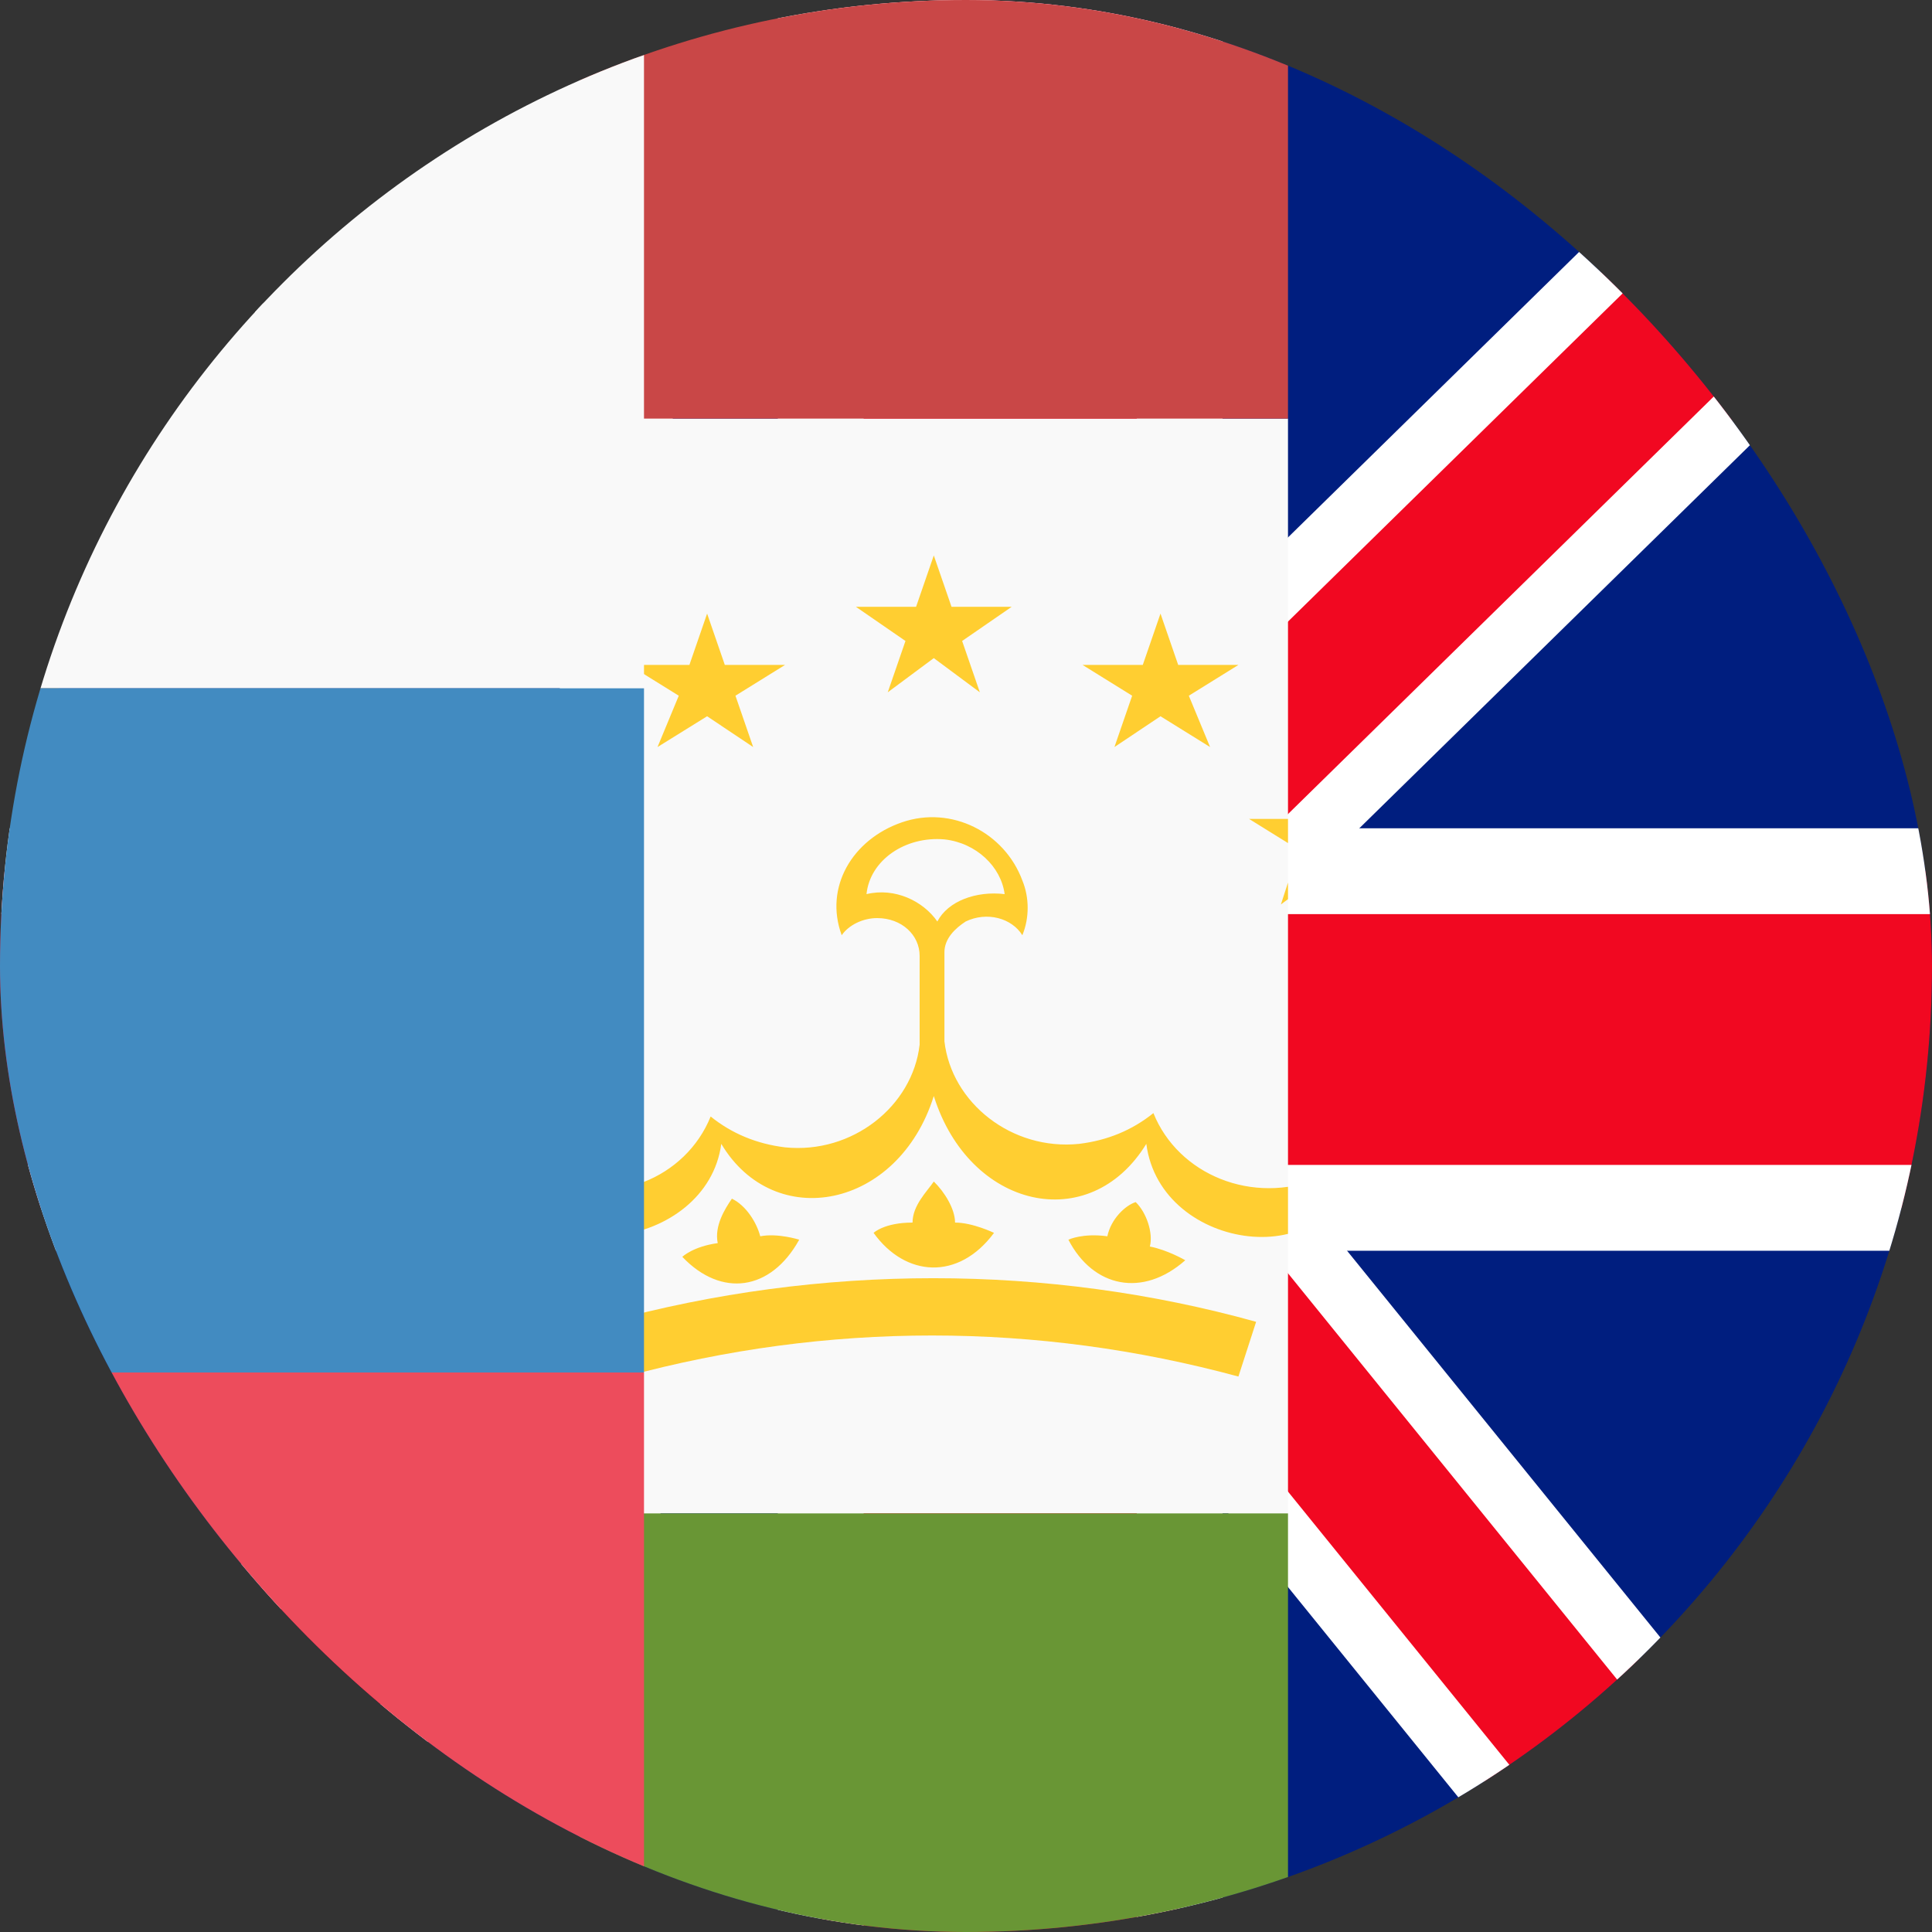 <svg width="30" height="30" viewBox="0 0 30 30" fill="none" xmlns="http://www.w3.org/2000/svg">
<rect x="0" y="0" width="30" height="30" fill="#333333" stroke="none"/>
<g clip-path="url(#clip0_1_27)">
<circle cx="16" cy="16" r="16" transform="matrix(-1 0 0 1 32 0)" fill="#001E7F"/>
<rect x="4.601" y="4.896" width="3.067" height="31.578" transform="rotate(-39.014 4.601 4.896)" fill="#F10821" stroke="white" stroke-width="0.933"/>
<rect x="5.046" y="27.959" width="3.067" height="31.778" transform="rotate(-134.441 5.046 27.959)" fill="#F10821" stroke="white" stroke-width="0.933"/>
<path d="M18.318 13.528V3.30663e-06H12.744V13.528H-2.428V18.755H12.744V34.309H18.318V18.755H34.428V13.528H18.318Z" fill="#F10821" stroke="white" stroke-width="1.333"/>
<g clip-path="url(#clip1_1_27)">
<path d="M31 15C31 18.134 30.065 21.056 28.47 23.5H0.585C-1.01 21.056 -1.945 18.134 -1.945 15C-1.945 11.866 -1.01 8.944 0.585 6.5H28.47C30.065 8.944 31 11.866 31 15Z" fill="#F9F9F9"/>
<path d="M0.53 6.5C3.445 2.038 8.615 -0.938 14.5 -0.938C20.385 -0.938 25.555 2.038 28.47 6.5H0.53Z" fill="#C94747"/>
<path d="M28.47 23.5C25.555 27.962 20.385 30.938 14.5 30.938C8.615 30.938 3.445 27.962 0.53 23.5H28.47Z" fill="#699635"/>
<path d="M11.035 17.337C11.365 17.603 11.75 17.762 12.19 17.816C13.235 17.922 14.17 17.178 14.28 16.222V14.841C14.28 14.522 14.005 14.256 13.62 14.256C13.4 14.256 13.18 14.363 13.07 14.522C12.795 13.778 13.235 13.034 14.005 12.769C14.775 12.503 15.6 12.928 15.875 13.672C15.985 13.938 15.985 14.256 15.875 14.522C15.71 14.256 15.325 14.15 14.995 14.309C14.83 14.416 14.665 14.575 14.665 14.787V16.169C14.775 17.125 15.71 17.869 16.755 17.762C17.195 17.709 17.58 17.55 17.91 17.284C18.295 18.241 19.45 18.719 20.495 18.294C20.66 18.241 20.77 18.188 20.935 18.081C20.77 19.781 18.02 19.462 17.8 17.762C16.92 19.197 15.05 18.772 14.5 17.019C13.95 18.772 12.025 19.144 11.2 17.762C10.98 19.409 8.23 19.781 8.065 18.081C8.175 18.188 8.34 18.241 8.505 18.294C9.495 18.772 10.65 18.294 11.035 17.337ZM15.6 13.884C15.545 13.459 15.16 13.088 14.665 13.034C14.06 12.981 13.51 13.353 13.455 13.884C13.895 13.778 14.335 13.991 14.555 14.309C14.72 13.991 15.16 13.831 15.6 13.884Z" fill="#FFCE31"/>
<path d="M16.59 19.25C16.59 19.25 16.81 19.144 17.195 19.197C17.25 18.931 17.47 18.719 17.635 18.666C17.8 18.825 17.91 19.144 17.855 19.356C18.13 19.409 18.405 19.569 18.405 19.569C17.745 20.153 16.975 19.994 16.59 19.25ZM13.565 19.144C13.565 19.144 13.73 18.984 14.17 18.984C14.17 18.719 14.39 18.506 14.5 18.347C14.665 18.506 14.83 18.772 14.83 18.984C15.105 18.984 15.435 19.144 15.435 19.144C14.885 19.887 14.06 19.834 13.565 19.144ZM11.365 18.613C11.585 18.719 11.75 18.984 11.805 19.197C12.08 19.144 12.41 19.25 12.41 19.25C11.97 20.047 11.2 20.153 10.595 19.516C10.595 19.516 10.76 19.356 11.145 19.303C11.09 19.038 11.255 18.772 11.365 18.613Z" fill="#FFCE31"/>
<path d="M19.505 20.525L19.23 21.375C16.095 20.525 12.85 20.525 9.715 21.375L9.44 20.525C12.74 19.622 16.26 19.622 19.505 20.525ZM14.94 9.953L15.215 10.75L14.5 10.219L13.785 10.75L14.06 9.953L13.29 9.422H14.225L14.5 8.625L14.775 9.422H15.71L14.94 9.953ZM18.46 10.803L18.79 11.6L18.02 11.122L17.305 11.6L17.58 10.803L16.81 10.325H17.745L18.02 9.528L18.295 10.325H19.23L18.46 10.803ZM21.045 13.194L21.375 14.044L20.605 13.512L19.89 14.044L20.165 13.194L19.395 12.716H20.33L20.605 11.919L20.88 12.716H21.815L21.045 13.194ZM21.54 16.806L20.825 17.284L21.1 16.488L20.33 16.009H21.265L21.54 15.213L21.815 16.009H22.75L22.035 16.488L22.31 17.284L21.54 16.806ZM11.42 10.803L11.695 11.6L10.98 11.122L10.21 11.6L10.54 10.803L9.77 10.325H10.705L10.98 9.528L11.255 10.325H12.19L11.42 10.803ZM8.835 13.194L9.11 14.044L8.395 13.512L7.625 14.044L7.955 13.194L7.185 12.716H8.12L8.395 11.919L8.67 12.716H9.605L8.835 13.194ZM6.965 16.488L6.25 16.009H7.185L7.46 15.213L7.735 16.009H8.67L7.9 16.488L8.175 17.284L7.46 16.806L6.69 17.284L6.965 16.488Z" fill="#FFCE31"/>
</g>
<g clip-path="url(#clip2_1_27)">
<path d="M14.947 0.062C8.041 0.062 2.144 4.525 -0.034 10.688H30.034C27.803 4.525 21.906 0.062 14.947 0.062Z" fill="#F9F9F9"/>
<path d="M14.947 31.938C21.906 31.938 27.803 27.475 29.981 21.312H-0.034C2.144 27.528 8.041 31.938 14.947 31.938Z" fill="#ED4C5C"/>
<path d="M-0.034 10.688C-0.619 12.334 -0.938 14.141 -0.938 16C-0.938 17.859 -0.619 19.666 -0.034 21.312H30.034C30.619 19.666 30.938 17.859 30.938 16C30.938 14.141 30.619 12.334 30.034 10.688H-0.034Z" fill="#428BC1"/>
</g>
</g>
<defs>
<clipPath id="clip0_1_27">
<rect width="30" height="30" rx="15" fill="white"/>
</clipPath>
<clipPath id="clip1_1_27">
<rect width="11" height="34" fill="white" transform="matrix(-1 0 0 1 20 -2)"/>
</clipPath>
<clipPath id="clip2_1_27">
<rect width="12" height="34" fill="white" transform="translate(-2 -1)"/>
</clipPath>
</defs>
</svg>
